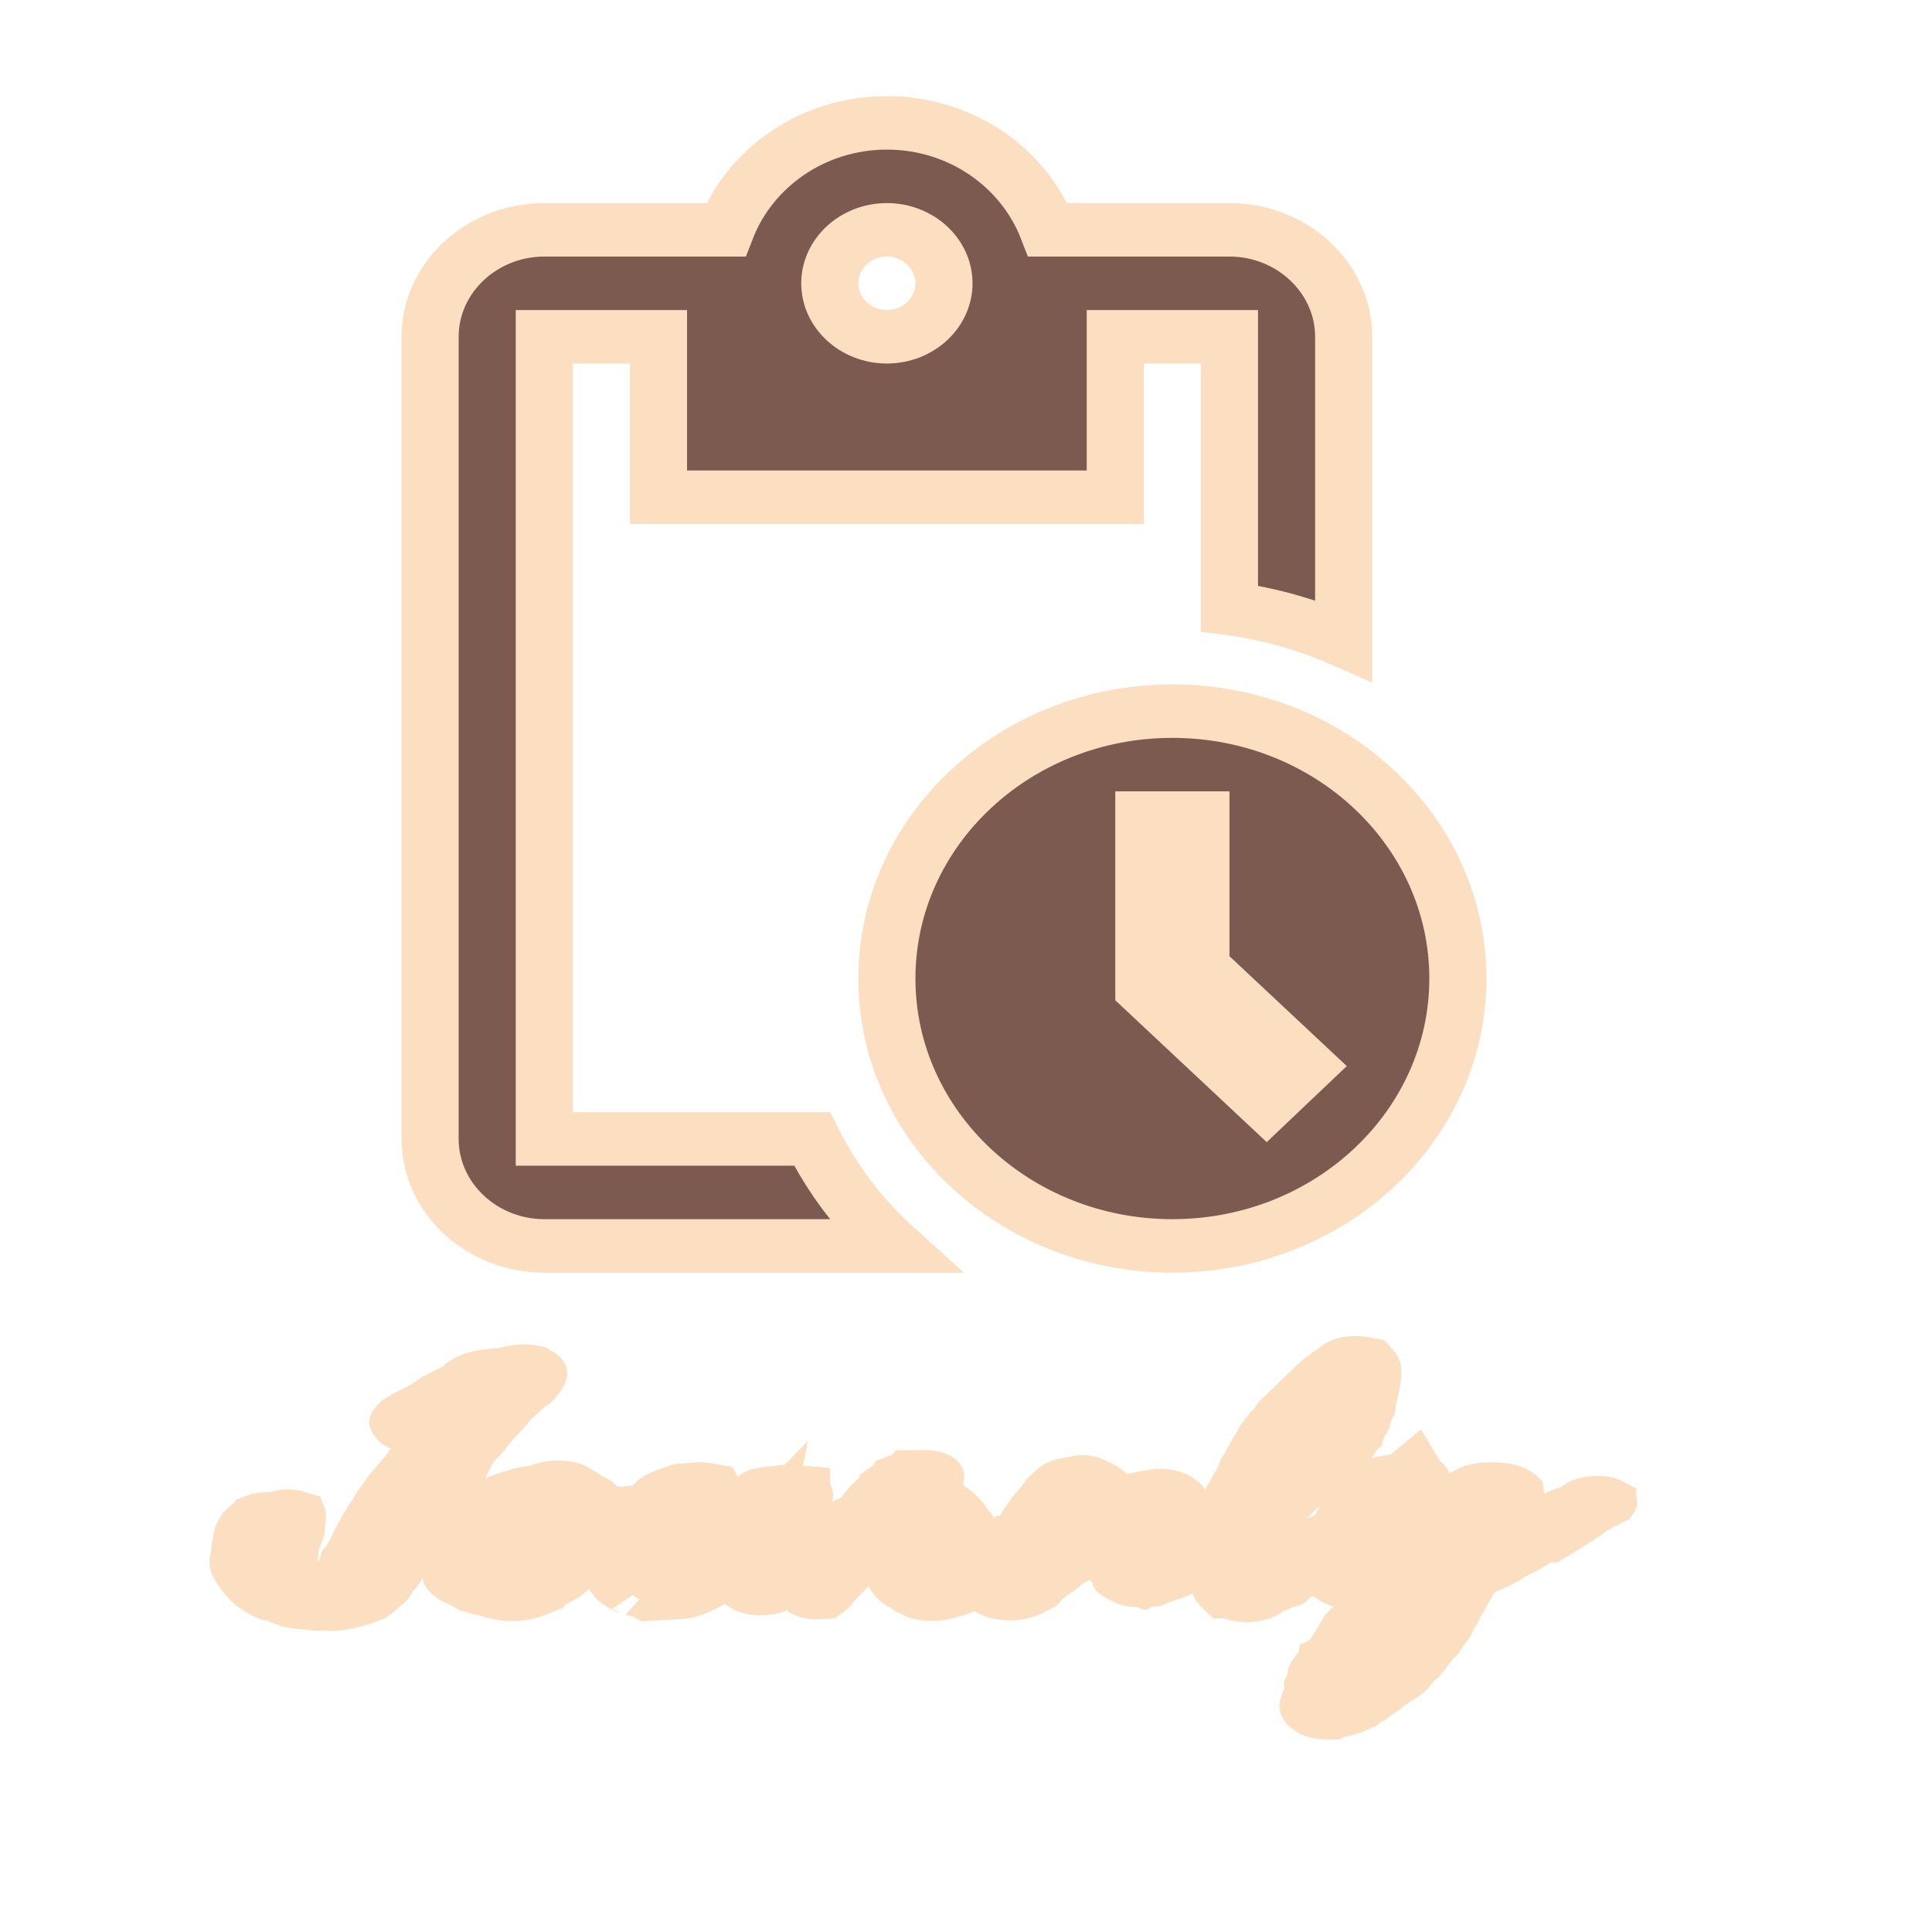 <?xml version="1.0" encoding="utf-8"?>
<svg viewBox="0 0 500 500" xmlns="http://www.w3.org/2000/svg">
  <defs>
    <linearGradient gradientUnits="userSpaceOnUse" id="color-0">
      <stop style="stop-color: #7d5a50;"/>
    </linearGradient>
    <linearGradient gradientUnits="userSpaceOnUse" id="color-3">
      <stop style="stop-color: #fcdec0;"/>
    </linearGradient>
  </defs>
  <g transform="matrix(14.777, 0, 0, 13.84, 52.201, 17.959)" style="">
    <g>
      <path d="M17,12c-2.76,0-5,2.24-5,5s2.24,5,5,5c2.76,0,5-2.24,5-5S19.76,12,17,12z M18.65,19.35l-2.15-2.15V14h1v2.79l1.85,1.85 L18.65,19.35z M18,3h-3.18C14.4,1.84,13.3,1,12,1S9.6,1.84,9.18,3H6C4.9,3,4,3.9,4,5v15c0,1.1,0.9,2,2,2h6.11 c-0.59-0.57-1.07-1.25-1.42-2H6V5h2v3h8V5h2v5.08c0.71,0.1,1.38,0.31,2,0.6V5C20,3.9,19.1,3,18,3z M12,5c-0.55,0-1-0.45-1-1 c0-0.55,0.45-1,1-1c0.55,0,1,0.45,1,1C13,4.55,12.55,5,12,5z" style="fill: url(#color-0); stroke: url(#color-3);"/>
    </g>
  </g>
  <path d="M 154.253 395.854 Q 154.357 396.27 154.305 396.92 Q 154.253 397.571 154.201 398.143 Q 154.201 398.82 154.149 399.106 Q 154.096 399.392 153.992 399.652 Q 153.94 399.912 153.875 400.199 Q 153.81 400.485 153.732 400.771 Q 153.654 401.057 153.589 401.37 Q 153.524 401.682 153.472 401.994 Q 153.472 402.176 153.472 402.345 Q 153.472 402.514 153.446 402.696 Q 153.42 402.879 153.42 403.048 Q 153.42 403.217 153.42 403.399 Q 153.42 403.607 153.407 403.841 Q 153.394 404.075 153.368 404.336 Q 153.342 404.83 153.524 405.272 Q 153.654 405.585 153.94 405.975 Q 154.201 406.339 154.357 406.781 Q 154.773 407.042 154.747 407.12 Q 154.721 407.172 154.773 407.302 Q 154.955 407.692 155.345 407.822 Q 155.84 408.134 156.62 408.082 Q 157.427 408.03 157.999 408.186 Q 158.962 408.03 159.664 407.614 Q 159.769 407.562 159.886 407.51 Q 160.003 407.458 160.107 407.406 Q 160.341 407.276 160.497 407.094 Q 160.679 406.755 160.783 406.469 Q 160.887 406.131 161.069 405.741 Q 161.226 405.376 161.382 404.752 Q 161.538 404.127 161.59 403.763 Q 161.876 403.269 162.097 402.749 Q 162.318 402.228 162.5 401.682 L 163.203 399.548 Q 163.411 398.924 163.619 398.377 Q 163.827 397.831 164.088 397.259 Q 164.296 396.686 164.504 396.14 Q 164.712 395.593 165.076 395.125 Q 165.232 394.292 165.545 393.668 L 166.169 392.419 Q 166.533 391.587 166.95 390.858 Q 167.184 390.468 167.405 390.09 Q 167.626 389.713 167.808 389.349 Q 168.016 388.985 168.225 388.62 Q 168.433 388.256 168.667 387.892 Q 168.979 387.059 169.525 386.201 Q 170.02 385.394 170.332 384.51 Q 170.618 383.755 170.8 383.105 Q 171.009 382.428 171.425 381.856 Q 171.633 381.439 171.802 381.049 Q 171.971 380.659 172.101 380.321 Q 172.231 379.956 172.401 379.618 Q 172.57 379.28 172.778 378.942 Q 172.83 378.681 172.908 378.473 Q 172.986 378.265 173.09 378.005 Q 172.648 378.135 172.309 378.421 Q 171.971 378.733 171.425 378.889 Q 171.009 379.15 170.54 379.488 Q 170.072 379.826 169.76 380.19 Q 169.604 380.815 169.447 380.971 Q 169.343 381.075 169.135 381.335 Q 168.927 381.361 168.563 381.465 Q 168.199 381.569 167.99 381.595 Q 167.678 381.465 167.6 381.283 Q 167.522 381.075 167.366 380.815 Q 167.106 380.373 167.236 380.086 Q 167.366 379.8 167.47 379.618 Q 167.548 379.514 167.704 379.358 Q 167.86 379.202 167.886 379.098 Q 168.589 378.421 169.291 377.953 Q 170.046 377.432 170.696 376.86 Q 170.852 376.704 171.009 376.548 Q 171.165 376.392 171.321 376.21 Q 171.477 376.027 171.633 375.884 Q 171.789 375.741 171.945 375.611 L 173.35 374.518 Q 174.313 373.842 174.742 373.282 Q 175.172 372.723 175.692 372.333 Q 176.212 371.943 177.409 371.812 Q 177.513 371.786 177.604 371.76 Q 177.695 371.734 177.773 371.708 Q 177.982 371.656 178.19 371.656 Q 178.502 371.604 178.502 371.656 Q 178.502 371.734 178.866 371.604 Q 179.048 371.578 179.308 371.474 L 179.751 371.292 Q 179.959 371.214 180.271 371.162 Q 180.609 371.11 180.739 371.032 Q 180.896 371.006 181.078 371.032 Q 181.182 371.058 181.273 371.084 Q 181.364 371.11 181.468 371.136 Q 182.092 371.63 181.845 372.476 Q 181.598 373.322 181.208 373.998 Q 181.052 374.31 180.818 374.622 Q 180.583 374.935 180.323 375.091 L 179.465 376.236 Q 179.256 376.522 179.035 376.821 Q 178.814 377.12 178.606 377.432 Q 178.398 377.719 178.216 378.031 Q 178.034 378.343 177.851 378.681 Q 177.669 379.02 177.487 379.332 Q 177.305 379.644 177.097 379.93 Q 176.681 380.555 176.316 381.179 Q 175.952 381.804 175.588 382.48 Q 175.172 383.365 174.625 384.171 Q 174.105 384.926 173.662 385.967 Q 173.532 386.279 173.428 386.591 Q 173.324 386.903 173.22 387.215 Q 173.116 387.528 173.012 387.853 Q 172.908 388.178 172.778 388.516 Q 172.674 388.646 172.596 388.855 Q 172.518 389.063 172.414 389.193 Q 172.335 389.297 172.283 389.557 Q 172.257 389.713 172.101 389.817 Q 171.919 390.312 171.711 390.767 Q 171.503 391.222 171.295 391.665 Q 170.852 392.549 170.592 393.564 Q 170.462 393.694 170.436 393.85 Q 170.41 394.006 170.28 394.136 Q 170.332 394.188 170.28 394.631 Q 170.228 395.073 170.124 395.281 Q 169.786 395.932 169.63 396.166 Q 169.525 396.322 169.447 396.491 Q 169.369 396.66 169.291 396.842 Q 168.745 397.883 168.251 399.132 Q 167.782 400.355 167.21 401.526 Q 166.898 402.046 166.663 402.592 Q 166.429 403.139 166.169 403.763 Q 166.169 404.101 166.013 404.388 Q 165.883 404.622 165.753 404.96 Q 165.519 405.506 165.467 405.845 Q 165.389 406.261 165.128 406.677 L 164.816 407.068 Q 164.712 407.198 164.556 407.458 Q 164.478 407.588 164.426 407.9 Q 164.374 408.212 164.296 408.342 Q 164.192 408.655 163.931 408.967 Q 163.671 409.279 163.411 409.539 Q 163.125 409.826 163.021 410.06 Q 162.917 410.294 162.631 410.58 Q 162.292 410.736 162.058 410.918 Q 161.85 411.074 161.486 411.205 Q 160.783 411.569 160.185 411.725 Q 159.664 411.855 159.534 411.907 Q 159.352 411.985 159.092 411.985 Q 158.78 411.985 158.52 411.933 Q 158.259 411.881 157.947 411.881 Q 157.505 412.037 157.115 411.933 L 156.282 411.725 L 155.84 411.725 Q 155.658 411.725 155.397 411.673 Q 154.591 411.517 153.94 410.97 Q 153.29 410.45 152.483 410.32 Q 151.286 409.539 150.48 408.238 Q 149.673 406.937 149.101 405.324 Q 148.841 404.414 148.997 403.373 Q 149.075 402.853 149.127 402.345 Q 149.179 401.838 149.205 401.317 Q 149.335 400.641 149.361 400.069 Q 149.387 399.574 149.569 398.924 Q 149.673 398.56 149.803 398.221 Q 149.934 397.883 150.038 397.623 Q 150.22 397.337 150.506 397.05 Q 150.792 396.764 150.974 396.426 Q 151.312 396.218 151.807 396.244 Q 152.327 396.296 152.848 396.166 Q 153.03 396.114 153.212 396.049 Q 153.394 395.984 153.576 395.88 Q 153.914 395.697 154.253 395.854 Z" transform="matrix(2.263, 0, 0, 1.517, -273.849, -208.922)" style="fill: rgb(125, 90, 80); line-height: 85.257px; paint-order: stroke; stroke: url(#color-3); stroke-width: 7.936px; white-space: pre;"/>
  <path d="M 199.778 393.98 Q 200.038 394.006 200.116 394.188 Q 200.194 394.345 200.402 394.345 Q 200.506 394.839 200.194 395.034 Q 199.882 395.229 199.986 395.645 Q 199.518 395.958 198.841 396.036 Q 198.139 396.114 197.8 396.582 Q 196.89 397.024 195.901 397.129 Q 195.407 397.181 194.873 397.272 Q 194.34 397.363 193.794 397.467 Q 193.221 397.857 193.091 397.883 Q 192.909 397.909 192.701 398.039 Q 192.154 397.831 191.608 397.831 Q 191.062 397.831 190.463 397.675 Q 190.177 397.779 189.865 397.779 Q 189.552 397.779 189.266 397.883 Q 189.058 398.351 189.058 398.82 Q 189.058 399.314 188.902 399.756 L 188.59 400.381 L 188.512 400.875 Q 188.46 401.187 188.382 401.37 Q 188.278 401.526 188.147 401.734 Q 188.017 401.942 188.017 402.202 Q 187.653 402.67 187.497 403.165 Q 187.341 403.737 186.925 404.075 Q 186.769 404.622 186.43 404.908 Q 186.092 405.22 185.78 405.637 Q 185.207 406.417 184.765 406.99 Q 184.323 407.562 183.594 407.978 Q 183.334 408.395 182.97 408.551 Q 182.71 408.811 182.554 409.071 L 181.513 409.695 Q 180.888 410.086 180.316 410.216 Q 179.431 410.424 178.599 410.164 Q 177.766 409.904 177.038 409.435 Q 176.543 409.487 176.283 409.253 Q 176.023 409.045 175.581 408.915 Q 175.008 408.395 174.332 407.978 Q 173.629 407.536 173.343 406.833 L 173.109 405.689 Q 173.005 405.168 172.875 404.648 Q 172.771 404.206 172.849 403.659 Q 172.927 403.191 172.875 402.618 Q 172.875 402.332 172.875 402.085 Q 172.875 401.838 172.849 401.656 Q 172.823 401.265 173.083 400.693 Q 173.239 400.355 173.343 400.069 Q 173.447 399.782 173.499 399.574 Q 173.551 399.366 173.603 399.171 Q 173.655 398.976 173.707 398.82 Q 173.785 398.69 173.863 398.547 Q 173.941 398.403 174.019 398.247 Q 174.097 398.091 174.189 397.948 Q 174.28 397.805 174.384 397.675 Q 174.696 397.207 175.112 396.738 Q 175.528 396.27 175.945 395.854 Q 176.231 395.463 176.517 395.177 Q 176.986 394.709 177.402 394.397 Q 177.818 394.084 178.338 393.564 Q 178.443 393.408 178.599 393.304 L 178.911 393.096 Q 179.431 392.783 179.874 392.575 Q 180.316 392.367 180.888 392.107 Q 181.383 391.873 181.695 391.821 Q 181.903 391.769 182.124 391.73 Q 182.345 391.691 182.606 391.639 L 183.23 391.639 Q 183.516 391.639 183.75 391.535 Q 183.594 391.118 184.115 390.962 Q 184.635 390.806 184.895 390.858 Q 185.416 390.858 185.728 391.092 Q 186.04 391.326 186.3 391.639 Q 186.821 392.003 187.445 392.731 Q 187.575 392.861 187.705 392.887 Q 187.835 392.913 187.965 393.044 Q 188.174 393.356 188.252 393.616 Q 188.33 393.928 188.59 394.188 Q 188.746 394.292 188.902 394.449 Q 189.058 394.605 189.11 394.865 Q 189.657 395.073 190.099 395.177 Q 190.333 395.281 190.645 395.229 Q 190.931 395.177 191.296 395.229 Q 191.53 395.255 191.764 395.359 Q 191.972 395.437 192.232 395.437 Q 192.623 395.411 193.091 395.229 Q 193.533 395.073 194.106 395.177 Q 194.886 395.359 195.745 395.021 Q 196.604 394.657 197.488 394.553 Q 197.748 394.553 197.852 394.527 Q 197.956 394.501 198.217 394.501 Q 198.477 394.292 198.893 394.188 Q 199.309 394.084 199.778 393.98 Z M 184.895 395.541 Q 184.375 395.073 184.297 394.943 Q 184.193 394.787 184.115 394.761 Q 183.88 394.527 183.594 394.501 Q 183.438 394.475 183.295 394.449 Q 183.152 394.423 183.022 394.397 Q 182.189 394.24 181.643 394.579 Q 181.383 394.761 181.109 394.917 Q 180.836 395.073 180.576 395.229 Q 179.744 395.75 179.119 396.53 Q 178.963 396.79 178.781 397.102 Q 178.599 397.415 178.495 397.779 Q 178.286 398.195 178.13 398.534 Q 177.974 398.872 177.87 399.34 Q 177.61 399.834 177.558 400.199 Q 177.532 400.381 177.506 400.524 Q 177.48 400.667 177.454 400.797 Q 177.428 401.057 177.376 401.33 Q 177.324 401.604 177.272 401.89 Q 177.142 402.54 177.142 402.879 Q 177.194 403.035 177.298 403.295 Q 177.402 403.555 177.506 403.659 Q 177.61 403.919 177.74 404.232 Q 177.87 404.544 177.974 404.7 Q 178.26 405.064 178.651 405.168 Q 178.859 405.22 179.093 405.285 Q 179.327 405.35 179.587 405.428 Q 180.16 405.741 180.368 405.689 Q 180.628 405.637 180.68 405.637 Q 181.383 405.506 181.877 405.064 Q 182.319 404.648 182.918 404.336 Q 183.126 404.023 183.347 403.685 Q 183.568 403.347 183.828 403.009 Q 184.089 402.644 184.31 402.293 Q 184.531 401.942 184.739 401.578 Q 184.869 401.422 184.999 401.109 Q 185.051 400.979 185.103 400.862 Q 185.155 400.745 185.207 400.641 Q 185.572 400.199 185.546 400.173 Q 185.52 400.147 185.572 400.017 Q 185.91 399.236 185.884 398.82 Q 185.858 398.403 185.884 397.987 Q 185.754 397.701 185.65 397.389 Q 185.546 397.076 185.442 396.738 Q 185.233 396.036 184.895 395.541 Z" transform="matrix(2.263, 0, 0, 1.517, -273.849, -208.922)" style="fill: rgb(125, 90, 80); line-height: 85.257px; paint-order: stroke; stroke: url(#color-3); stroke-width: 7.936px; white-space: pre;"/>
  <path d="M 206.805 408.655 L 206.493 407.51 Q 206.181 406.859 206.389 405.48 L 206.571 404.57 Q 206.623 404.388 206.662 404.101 Q 206.701 403.815 206.753 403.399 Q 206.805 403.009 206.87 402.605 Q 206.935 402.202 207.039 401.786 Q 207.143 401.37 207.208 400.953 Q 207.273 400.537 207.325 400.121 Q 206.935 400.719 206.571 401.344 Q 206.207 401.968 205.868 402.644 Q 205.218 403.919 204.255 404.856 Q 204.047 405.48 203.735 405.65 Q 203.423 405.819 203.11 405.975 Q 202.798 406.131 202.59 406.729 Q 202.33 406.99 202.096 407.276 Q 201.861 407.562 201.757 407.978 Q 201.497 408.082 201.237 408.395 Q 200.743 408.889 200.613 408.915 Q 200.482 408.941 200.352 409.071 Q 199.832 409.487 199.442 409.695 Q 199.051 409.904 198.531 409.956 Q 197.959 410.06 197.048 410.112 Q 196.606 410.138 196.241 410.164 Q 195.877 410.19 195.617 410.216 Q 195.279 409.956 195.097 409.904 Q 195.019 409.878 194.875 409.826 Q 194.732 409.774 194.524 409.695 Q 193.77 409.383 193.796 409.409 Q 193.77 409.383 193.705 409.357 Q 193.64 409.331 193.536 409.279 Q 193.119 408.967 192.963 408.785 Q 192.859 408.655 192.599 408.395 Q 191.74 407.068 191.61 404.96 Q 191.558 404.232 191.87 403.503 Q 192.183 402.775 192.443 402.202 Q 192.755 401.552 193.119 401.005 Q 193.327 400.693 193.496 400.407 Q 193.666 400.121 193.796 399.86 Q 194.108 399.236 193.913 399.041 Q 193.718 398.846 194.004 398.247 Q 194.134 397.831 194.316 397.519 L 194.784 396.686 Q 195.253 395.854 195.773 395.203 Q 196.241 394.631 196.554 393.668 Q 196.814 392.94 197.256 392.549 Q 197.698 392.159 198.323 391.847 Q 198.583 391.951 199.077 391.769 Q 199.572 391.587 199.832 391.378 Q 200.196 391.378 200.404 391.17 Q 200.977 391.066 201.003 391.17 Q 201.029 391.274 201.133 391.274 Q 201.237 391.3 201.419 391.274 Q 201.601 391.248 201.705 391.274 Q 201.887 391.821 201.966 391.951 Q 202.07 392.081 202.07 392.211 Q 202.07 392.367 202.044 392.627 Q 202.018 392.887 201.966 392.992 Q 201.679 393.382 201.627 393.486 L 201.549 393.668 Q 201.393 393.876 201.198 394.149 Q 201.003 394.423 200.769 394.787 L 199.936 396.01 Q 199.65 396.452 199.416 396.582 Q 199.13 396.738 198.947 397.155 Q 198.843 397.337 198.791 397.545 Q 198.765 397.727 198.635 397.935 Q 198.037 399.184 197.282 400.459 Q 196.892 401.109 196.541 401.747 Q 196.189 402.384 195.877 402.983 Q 195.851 403.191 195.799 403.386 Q 195.747 403.581 195.695 403.789 Q 195.565 404.232 195.565 404.544 Q 195.565 404.622 195.513 405.35 Q 195.461 406.079 195.565 406.209 Q 195.877 406.651 195.929 406.599 Q 195.981 406.547 196.033 406.625 Q 196.241 407.146 196.32 407.224 Q 196.398 407.302 196.658 407.406 Q 196.866 407.458 197.256 407.328 Q 197.646 407.198 197.855 407.094 Q 198.479 406.781 198.791 406.443 Q 199.103 406.105 199.416 405.741 Q 200.196 404.804 201.081 403.555 Q 201.966 402.306 202.746 401.37 Q 203.032 400.745 203.501 400.121 Q 203.995 399.444 204.255 398.924 L 204.984 397.519 Q 205.14 397.233 205.322 396.894 Q 205.504 396.556 205.712 396.166 Q 206.024 395.724 206.363 395.359 Q 206.701 394.995 206.857 394.292 Q 206.987 393.928 207.247 393.59 Q 207.377 393.408 207.494 393.265 Q 207.612 393.122 207.69 392.992 Q 208.08 392.627 208.184 392.419 Q 208.288 392.211 208.522 392.055 Q 209.095 391.899 209.407 391.821 Q 209.719 391.743 210.187 391.847 Q 210.604 391.587 211.072 391.587 Q 211.306 391.587 211.527 391.6 Q 211.749 391.613 211.957 391.639 Q 211.957 391.899 212.087 391.977 Q 212.217 392.055 212.217 392.263 Q 212.425 392.731 212.217 393.408 Q 211.983 394.162 211.957 394.761 Q 211.827 395.307 211.566 395.724 Q 211.28 396.192 211.124 396.738 Q 211.02 397.129 210.955 397.363 Q 210.89 397.597 210.864 397.675 L 210.708 398.247 Q 210.604 398.716 210.5 399.145 Q 210.396 399.574 210.291 399.991 Q 210.083 400.823 209.979 401.838 Q 209.979 402.098 209.901 402.384 Q 209.823 402.644 209.823 402.879 Q 209.823 403.139 209.849 403.503 Q 209.875 403.867 210.135 403.971 Q 210.422 404.075 210.63 403.919 Q 210.89 403.711 211.176 403.555 Q 211.358 403.425 211.696 403.087 Q 212.035 402.749 212.217 402.618 Q 212.477 402.358 212.789 402.202 Q 213.101 402.046 213.362 401.786 Q 213.778 401.422 214.181 401.044 Q 214.585 400.667 214.949 400.277 Q 215.729 399.47 216.588 398.976 Q 217.421 398.091 218.279 397.337 Q 219.138 396.582 220.231 396.062 Q 220.647 396.738 220.439 397.181 Q 220.231 397.623 219.918 398.039 Q 219.788 398.169 219.554 398.299 Q 219.268 398.455 219.138 398.56 L 218.878 398.82 Q 218.721 398.976 218.617 398.976 Q 218.617 399.184 218.487 399.314 L 218.253 399.548 Q 217.915 400.069 217.538 400.524 Q 217.16 400.979 216.744 401.396 Q 216.328 401.812 215.924 402.215 Q 215.521 402.618 215.131 403.035 Q 214.767 403.165 214.689 403.373 Q 214.611 403.633 214.35 403.815 Q 214.246 403.945 214.142 404.049 Q 214.038 404.154 213.934 404.258 Q 213.83 404.362 213.726 404.466 Q 213.622 404.57 213.518 404.7 Q 213.206 405.038 212.971 405.402 Q 212.737 405.741 212.321 406.053 Q 212.061 406.313 211.931 406.599 Q 211.827 406.859 211.54 407.146 Q 211.124 407.562 210.942 407.536 Q 210.786 407.51 210.656 408.03 Q 210.239 408.342 210.187 408.473 Q 210.161 408.577 210.031 408.551 Q 209.901 408.603 209.667 408.629 Q 209.407 408.655 209.407 408.759 Q 209.069 408.915 208.86 409.071 Q 208.652 409.253 208.366 409.279 Q 207.69 409.383 207.403 409.201 Q 207.117 409.019 206.805 408.655 Z" transform="matrix(2.263, 0, 0, 1.517, -273.849, -208.922)" style="fill: rgb(125, 90, 80); line-height: 85.257px; paint-order: stroke; stroke: url(#color-3); stroke-width: 7.936px; white-space: pre;"/>
  <path d="M 231.934 404.908 Q 232.143 404.622 232.247 404.518 Q 232.377 404.388 232.559 404.284 Q 233.209 402.905 234.263 402.098 Q 235.317 401.291 236.514 400.277 Q 236.774 400.277 236.956 400.095 Q 237.138 399.912 237.398 399.808 Q 237.71 399.522 237.997 399.34 Q 238.231 399.184 238.387 398.924 Q 238.985 398.638 239.506 398.143 Q 240.052 397.649 240.573 397.259 Q 240.989 397.155 241.457 397.363 Q 241.665 397.779 241.613 398.247 Q 241.561 398.716 241.093 398.768 Q 240.937 398.924 240.755 399.08 Q 240.573 399.236 240.312 399.288 Q 239.792 399.392 239.636 399.704 Q 239.61 400.199 239.506 400.303 Q 239.402 400.407 239.376 400.485 Q 238.803 401.448 238.101 402.137 Q 237.398 402.827 236.774 403.815 Q 236.488 403.997 236.305 404.388 Q 235.369 404.908 234.927 405.194 Q 234.484 405.48 234.12 405.897 Q 233.808 406.079 233.808 406.209 Q 233.808 406.313 233.704 406.417 Q 233.183 406.859 233.105 407.068 Q 233.027 407.276 232.871 407.406 Q 232.611 407.588 232.416 407.757 Q 232.221 407.926 232.09 408.056 Q 231.778 408.369 231.414 408.499 Q 230.972 408.863 230.113 409.37 Q 229.254 409.878 228.344 410.151 Q 227.433 410.424 226.835 410.164 L 226.47 409.878 Q 226.366 409.8 226.106 409.643 Q 225.768 409.227 225.352 408.941 Q 224.987 408.681 224.649 408.186 Q 224.259 407.64 224.155 407.068 Q 224.051 406.469 223.765 405.897 Q 223.634 404.544 223.973 403.659 Q 224.259 402.775 224.597 402.007 Q 224.935 401.239 225.352 400.589 Q 226.158 399.34 226.47 397.623 Q 225.898 397.05 225.82 396.556 Q 225.794 396.296 225.716 395.958 Q 225.638 395.619 225.534 395.177 Q 224.181 396.062 223.036 397.415 Q 221.891 398.768 221.007 400.173 L 220.382 401.317 Q 220.122 401.812 219.758 402.254 Q 219.498 402.514 219.498 402.592 Q 219.498 402.67 219.393 402.775 Q 219.185 403.035 219.055 403.217 Q 218.925 403.399 218.873 403.503 Q 218.821 403.607 218.769 403.698 Q 218.717 403.789 218.665 403.867 Q 218.509 404.075 218.405 404.18 Q 218.301 404.284 218.145 404.492 Q 217.416 405.532 216.818 406.443 L 215.595 408.29 Q 215.309 408.733 215.126 409.175 Q 214.944 409.643 214.606 410.008 Q 214.086 410.06 214.008 409.852 Q 213.93 409.643 214.034 409.487 Q 213.409 409.071 213.331 407.874 Q 213.253 406.677 213.565 405.949 Q 213.409 405.48 213.461 405.428 Q 213.513 405.376 213.513 405.272 Q 214.19 404.336 214.892 403.399 Q 215.595 402.462 216.375 401.63 Q 216.505 401.448 216.635 401.265 Q 216.766 401.083 216.87 400.901 Q 217.13 400.511 217.416 400.225 Q 217.858 399.47 218.483 398.664 Q 219.107 397.883 219.498 397.05 Q 219.784 396.764 219.888 396.478 Q 220.018 396.166 220.33 395.958 Q 220.512 395.645 220.655 395.346 Q 220.798 395.047 220.903 394.761 Q 221.059 394.266 221.475 393.772 Q 221.579 393.408 221.735 393.2 Q 221.891 392.992 222.151 392.731 Q 222.177 392.497 222.438 392.289 Q 222.698 392.081 222.828 391.847 Q 222.958 391.482 223.088 391.378 Q 223.244 391.248 223.244 391.014 Q 223.504 390.754 223.765 390.468 Q 224.025 390.182 224.233 389.765 Q 224.961 389.349 225.248 389.349 Q 225.534 389.349 225.69 389.089 Q 225.898 389.089 226.145 389.089 Q 226.392 389.089 226.679 389.063 Q 227.277 389.011 227.303 389.453 Q 227.329 389.557 227.303 389.713 Q 227.277 389.791 227.251 389.869 Q 227.225 389.947 227.199 390.025 Q 227.225 390.494 227.199 390.52 Q 227.147 390.572 227.147 390.598 Q 227.095 390.806 227.121 390.962 Q 227.147 391.092 227.147 391.43 Q 227.121 391.639 227.095 391.795 Q 227.069 391.951 227.043 392.081 Q 226.991 392.341 227.251 392.679 Q 227.381 392.861 227.563 392.966 Q 227.745 393.07 227.928 393.304 Q 228.058 393.434 228.11 393.616 Q 228.162 393.798 228.292 393.928 Q 228.396 394.058 228.604 394.188 Q 228.812 394.318 228.916 394.553 Q 229.202 394.761 229.098 394.813 Q 229.02 394.865 229.333 395.021 Q 229.931 395.776 230.217 396.634 Q 230.555 397.285 230.79 397.675 Q 231.05 398.091 230.79 398.507 Q 230.633 398.664 230.425 399.132 Q 230.191 399.366 230.009 399.652 Q 229.905 399.834 229.853 400.043 Q 229.827 400.225 229.697 400.381 Q 229.228 401.135 228.734 401.734 Q 228.24 402.332 227.875 403.035 Q 227.902 404.518 228.448 405.22 Q 229.072 405.949 229.228 405.949 Q 229.567 406.001 229.957 405.741 L 230.633 405.324 Q 230.738 405.272 230.829 405.22 Q 230.92 405.168 230.998 405.116 Q 231.154 405.012 231.362 404.96 Q 231.908 404.778 231.882 404.83 Q 231.856 404.908 231.934 404.908 Z" transform="matrix(2.263, 0, 0, 1.517, -273.849, -208.922)" style="fill: rgb(125, 90, 80); line-height: 85.257px; paint-order: stroke; stroke: url(#color-3); stroke-width: 7.936px; white-space: pre;"/>
  <path d="M 241.245 402.618 Q 241.661 402.358 241.922 401.942 Q 242.052 401.734 242.208 401.526 Q 242.364 401.317 242.546 401.109 Q 243.223 400.329 244.003 399.808 Q 244.367 399.262 244.914 399.002 Q 245.46 398.716 245.772 398.143 Q 245.85 398.039 245.954 397.831 Q 246.059 397.623 246.137 397.519 Q 247.125 396.14 248.27 395.229 Q 248.426 395.099 248.582 394.969 Q 248.738 394.839 248.869 394.709 Q 249.077 394.501 249.571 394.188 Q 249.805 394.058 250.039 393.889 Q 250.274 393.72 250.482 393.512 Q 250.898 393.096 251.444 392.887 Q 251.783 392.731 252.121 392.653 Q 252.277 392.601 252.446 392.562 Q 252.615 392.523 252.797 392.471 Q 253.162 392.367 253.448 392.289 Q 253.734 392.211 254.098 392.315 Q 254.931 392.653 255.347 393.72 Q 255.503 394.11 255.178 395.359 Q 254.853 396.608 254.411 397.948 Q 253.968 399.288 253.786 400.017 Q 253.682 400.407 253.734 400.459 Q 253.786 400.511 253.786 400.589 Q 253.682 400.849 253.63 401.057 Q 253.578 401.265 253.526 401.526 Q 253.422 401.942 253.37 402.644 Q 253.318 403.347 253.422 403.763 Q 253.942 403.737 254.02 403.659 Q 254.072 403.607 254.15 403.607 Q 254.358 403.555 254.489 403.581 Q 254.619 403.607 254.827 403.555 Q 255.894 403.269 256.752 402.41 Q 257.221 402.202 257.65 401.994 Q 258.079 401.786 258.469 401.578 Q 259.198 401.057 259.64 400.823 Q 260.083 400.589 260.967 400.173 Q 261.305 399.782 261.878 399.522 Q 262.398 399.288 262.893 398.872 Q 263.049 398.716 263.153 398.586 Q 263.309 398.377 263.465 398.507 Q 263.725 398.768 263.803 399.054 Q 263.881 399.34 263.829 399.444 Q 263.439 399.834 263.387 400.069 Q 263.335 400.303 263.257 400.381 Q 262.997 400.641 262.476 400.849 Q 262.034 401.031 261.93 401.187 Q 261.826 401.344 261.748 401.422 Q 261.592 401.578 261.462 401.656 Q 261.331 401.734 261.175 401.89 Q 261.071 402.046 260.889 402.072 L 260.551 402.15 Q 260.239 402.41 260.031 402.618 Q 259.822 402.827 259.562 403.087 Q 259.172 403.477 259.042 403.685 Q 258.938 403.867 258.469 404.18 L 257.429 404.804 Q 256.7 405.168 255.972 405.689 Q 255.243 406.209 254.515 406.729 Q 254.046 407.016 253.448 407.276 Q 252.901 407.51 252.433 407.822 Q 252.199 407.822 252.147 407.796 Q 252.069 407.744 251.861 407.874 Q 251.601 407.744 251.34 407.848 Q 251.054 407.978 250.82 407.874 Q 250.56 407.666 250.391 407.536 Q 250.222 407.406 250.117 407.354 Q 249.961 407.25 249.831 407.094 Q 249.727 406.833 249.753 406.521 Q 249.779 406.209 249.623 406.001 Q 249.623 404.856 249.701 403.815 Q 249.779 402.775 250.039 401.63 Q 250.091 401.265 250.3 400.368 Q 250.508 399.47 250.638 398.638 Q 250.768 397.805 250.56 397.675 Q 249.987 397.987 249.389 398.612 Q 249.103 398.924 248.817 399.184 Q 248.53 399.444 248.27 399.652 L 247.464 400.225 Q 247.281 400.355 247.073 400.498 Q 246.865 400.641 246.657 400.797 Q 246.293 401.057 246.033 401.317 Q 245.772 401.578 245.46 401.942 Q 245.278 402.124 245.109 402.293 Q 244.94 402.462 244.784 402.644 Q 244.471 402.983 244.055 403.295 Q 243.795 403.555 243.665 403.633 Q 243.535 403.711 243.327 403.919 L 242.832 404.414 Q 242.598 404.648 242.234 404.804 Q 241.401 405.923 240.374 406.964 Q 239.346 408.004 238.747 409.071 Q 238.123 409.591 237.42 409.982 Q 236.718 410.372 235.729 410.06 Q 235.209 409.748 235.053 409.539 Q 234.897 409.357 234.688 409.227 Q 234.74 408.655 234.793 408.134 Q 234.845 407.614 235.105 407.042 L 235.417 406.521 Q 235.677 406.079 235.755 405.48 Q 235.833 404.856 236.093 404.388 Q 236.406 403.867 236.484 403.529 Q 236.562 403.217 236.718 402.931 Q 236.848 402.618 237.004 402.436 Q 237.16 402.254 237.29 401.942 Q 237.42 401.656 237.655 401.344 Q 237.889 401.031 238.019 400.745 Q 238.331 399.626 238.851 398.455 Q 238.956 398.091 239.06 397.753 Q 239.164 397.415 239.32 397.102 Q 239.45 396.816 239.58 396.53 Q 239.71 396.244 239.84 395.984 Q 239.97 395.697 240.1 395.424 Q 240.23 395.151 240.361 394.865 Q 240.517 394.553 240.647 394.318 Q 240.777 394.084 240.985 393.824 Q 241.063 393.694 241.141 393.564 Q 241.219 393.434 241.271 393.304 Q 241.323 393.174 241.401 393.044 Q 241.479 392.913 241.557 392.783 Q 241.635 392.653 241.713 392.51 Q 241.792 392.367 241.844 392.185 Q 241.948 391.847 242.234 391.535 Q 242.416 391.326 242.559 391.131 Q 242.702 390.936 242.806 390.754 Q 242.988 390.416 243.483 390.286 Q 243.925 390.494 244.406 390.117 Q 244.888 389.739 245.2 390.182 Q 245.928 390.65 246.189 390.91 Q 246.501 391.196 246.605 391.482 Q 246.865 391.951 246.657 392.445 Q 246.449 392.94 245.928 393.304 Q 245.746 394.11 245.2 394.969 Q 244.94 395.359 244.706 395.737 Q 244.471 396.114 244.263 396.478 L 243.847 397.519 Q 243.535 398.247 243.197 398.976 Q 242.858 399.704 242.442 400.381 Q 242.104 401.083 241.935 401.291 Q 241.766 401.5 241.648 401.695 Q 241.531 401.89 241.245 402.618 Z" transform="matrix(2.263, 0, 0, 1.517, -273.849, -208.922)" style="fill: rgb(125, 90, 80); line-height: 85.257px; paint-order: stroke; stroke: url(#color-3); stroke-width: 7.936px; white-space: pre;"/>
  <path d="M 276.578 396.738 Q 277.098 396.868 277.332 397.102 Q 277.515 397.285 277.515 397.519 Q 277.098 398.091 277.02 398.273 Q 276.942 398.455 276.682 398.56 Q 276.344 399.08 275.966 399.535 Q 275.589 399.991 275.147 400.407 Q 274.34 401.187 273.56 402.202 Q 273.221 402.54 273.091 402.722 Q 272.961 402.905 272.623 403.243 Q 271.999 403.685 271.582 404.154 Q 271.348 404.414 271.101 404.635 Q 270.854 404.856 270.594 405.064 Q 270.463 405.168 270.346 405.259 Q 270.229 405.35 270.099 405.454 Q 269.995 405.559 269.865 405.663 Q 269.735 405.767 269.605 405.897 Q 269.397 406.105 269.137 406.313 Q 269.032 406.391 268.915 406.482 Q 268.798 406.573 268.668 406.677 Q 268.356 407.042 268.044 407.406 Q 267.732 407.77 267.419 408.186 Q 266.873 408.447 266.379 408.811 Q 265.91 409.149 265.286 409.435 Q 265.026 409.591 264.791 409.93 Q 264.583 410.242 264.193 410.372 Q 263.777 410.528 263.308 410.45 Q 262.84 410.372 262.528 410.216 Q 262.19 409.982 262.112 409.956 Q 261.903 409.904 261.851 409.904 Q 261.357 409.201 261.175 408.421 Q 261.071 408.004 260.954 407.588 Q 260.837 407.172 260.707 406.729 Q 260.602 406.469 260.55 406.183 Q 260.498 405.897 260.446 405.532 L 260.368 405.116 Q 260.342 405.012 260.316 404.895 Q 260.29 404.778 260.238 404.648 Q 260.134 404.388 260.03 404.101 Q 259.926 403.815 259.874 403.503 Q 259.77 402.879 259.796 402.28 Q 259.822 401.682 259.926 401.109 Q 260.238 399.392 260.837 397.831 Q 261.435 396.27 262.059 394.865 Q 262.19 394.214 262.346 393.876 Q 262.502 393.538 262.684 392.94 Q 262.918 392.653 263.048 392.107 Q 263.1 391.873 263.165 391.639 Q 263.23 391.404 263.308 391.17 Q 263.386 390.962 263.491 390.741 Q 263.595 390.52 263.699 390.26 Q 263.907 389.791 264.037 389.297 Q 264.219 388.698 264.323 388.256 Q 264.375 387.996 264.466 387.762 Q 264.557 387.528 264.661 387.32 Q 264.869 386.773 265.065 386.253 Q 265.26 385.732 265.442 385.238 Q 265.624 384.744 265.819 384.249 Q 266.014 383.755 266.222 383.261 Q 266.275 383.105 266.327 382.948 Q 266.379 382.792 266.431 382.636 Q 266.535 382.35 266.743 382.064 Q 266.873 381.699 267.003 381.517 Q 267.211 381.205 267.315 381.023 Q 267.315 380.737 267.497 380.633 Q 267.627 380.555 267.784 380.294 Q 268.07 379.852 268.174 379.462 Q 268.278 379.072 268.564 378.629 L 269.189 377.849 Q 269.241 377.745 269.293 377.641 Q 269.345 377.537 269.397 377.432 Q 269.527 377.224 269.709 377.068 Q 270.307 376.132 270.958 375.195 L 272.363 373.217 Q 272.831 372.489 273.404 371.838 Q 273.976 371.188 274.6 370.564 Q 274.809 370.303 275.095 369.991 Q 275.381 369.679 275.693 369.627 Q 276.188 369.575 276.734 369.731 Q 276.89 369.991 277.02 370.277 Q 277.15 370.564 277.254 370.928 Q 277.358 372.541 277.15 374.05 Q 276.942 375.559 276.682 377.016 Q 276.63 377.354 276.656 377.511 Q 276.682 377.667 276.63 378.005 Q 276.526 378.317 276.37 378.811 Q 276.214 379.306 276.11 379.722 Q 276.11 380.425 275.797 381.023 Q 275.485 381.595 275.381 382.168 Q 275.225 382.272 275.199 382.506 Q 275.173 382.74 275.017 382.844 Q 274.887 383.443 274.678 383.885 Q 274.444 384.353 274.288 384.822 Q 273.898 385.368 273.508 385.888 Q 273.117 386.409 272.701 386.929 Q 272.285 387.424 271.908 387.957 Q 271.53 388.49 271.166 389.037 Q 270.255 390.416 269.267 391.639 Q 268.278 392.861 267.367 394.24 Q 266.639 394.891 266.222 395.541 Q 265.78 396.244 265.026 396.842 Q 264.896 397.363 264.778 397.935 Q 264.661 398.507 264.531 399.106 Q 264.427 399.704 264.297 400.329 Q 264.167 400.953 264.037 401.578 Q 264.011 401.916 263.881 402.28 Q 263.829 402.462 263.777 402.631 Q 263.725 402.801 263.673 402.983 Q 263.569 403.347 263.621 403.867 Q 263.647 404.336 263.464 404.752 Q 263.543 404.96 263.595 405.35 Q 263.621 405.689 263.777 405.949 Q 264.063 406.417 264.401 406.417 Q 264.791 406.209 264.817 406.235 Q 264.843 406.261 264.974 406.209 Q 265.234 406.053 265.494 405.793 Q 265.754 405.532 265.962 405.324 Q 266.248 405.194 266.353 405.09 Q 266.431 405.012 266.639 404.856 Q 266.795 404.752 266.925 404.7 Q 267.055 404.648 267.159 404.544 Q 267.914 403.763 268.564 403.373 Q 269.241 402.983 269.657 402.41 L 270.594 401.838 Q 270.88 401.682 271.14 401.396 Q 271.374 401.109 271.738 400.953 Q 271.895 400.745 271.947 400.693 Q 271.999 400.641 272.155 400.433 Q 272.467 400.225 272.779 400.017 Q 273.091 399.808 273.378 399.6 Q 273.664 399.392 273.989 399.184 Q 274.314 398.976 274.652 398.768 Q 274.757 398.507 274.991 398.351 Q 275.225 398.195 275.381 398.039 Q 275.537 397.883 275.641 397.701 Q 275.771 397.493 276.005 397.467 Q 276.031 397.233 276.24 397.102 Q 276.448 396.972 276.578 396.738 Z M 273.768 377.328 L 273.716 377.328 Q 273.247 377.432 273.065 377.797 Q 272.883 378.161 272.727 378.629 Q 272.623 378.837 272.532 378.994 Q 272.441 379.15 272.389 379.254 Q 272.285 379.436 272.311 379.878 Q 271.504 381.205 270.776 382.597 Q 270.047 383.989 269.371 385.446 Q 268.72 386.903 268.044 388.373 Q 267.367 389.843 266.691 391.326 Q 267.758 390.26 268.642 388.829 Q 269.085 388.1 269.566 387.476 Q 270.047 386.851 270.542 386.331 Q 270.906 385.446 271.309 384.614 Q 271.712 383.781 272.155 383.026 Q 273.013 381.569 273.508 379.566 Q 273.3 378.916 273.56 378.447 Q 273.82 377.979 273.768 377.328 Z" transform="matrix(2.263, 0, 0, 1.517, -273.849, -208.922)" style="fill: rgb(125, 90, 80); line-height: 85.257px; paint-order: stroke; stroke: url(#color-3); stroke-width: 7.936px; white-space: pre;"/>
  <path d="M 277.621 404.908 Q 278.116 405.012 278.558 404.648 Q 279.026 404.258 279.443 404.023 Q 279.651 403.763 279.937 403.477 Q 280.223 403.191 280.535 402.983 Q 280.9 402.514 281.303 402.072 Q 281.706 401.63 282.149 401.213 Q 282.357 400.953 282.565 400.706 Q 282.773 400.459 282.981 400.225 Q 283.189 399.991 283.398 399.743 Q 283.606 399.496 283.814 399.236 Q 284.022 398.95 284.23 398.56 Q 284.308 398.403 284.399 398.247 Q 284.49 398.091 284.594 397.935 Q 284.881 397.467 285.193 397.102 Q 285.531 396.686 285.687 396.114 Q 285.895 395.776 286.234 395.593 Q 286.572 395.411 286.78 395.073 Q 286.91 394.917 287.04 394.605 Q 287.144 394.345 287.352 394.188 Q 287.56 394.032 287.587 393.928 Q 287.639 393.798 287.717 393.72 Q 287.873 393.434 288.107 393.252 Q 288.367 393.018 288.549 392.783 Q 289.2 392.263 289.486 391.977 Q 289.772 391.691 290.266 391.378 Q 291.203 391.066 292.166 391.17 Q 293.128 391.274 293.545 391.847 Q 293.571 392.185 293.623 392.51 Q 293.675 392.835 293.727 393.122 Q 293.857 393.746 293.545 394.657 Q 293.337 395.177 293.024 395.697 Q 292.738 396.166 292.556 396.738 L 292.348 397.05 Q 292.192 397.259 292.14 397.311 Q 291.645 398.716 291.047 400.043 Q 290.761 400.693 290.475 401.37 Q 290.188 402.046 289.902 402.722 Q 291.281 402.046 291.88 401.63 Q 292.218 401.396 292.582 401.174 Q 292.946 400.953 293.337 400.745 L 294.273 400.121 Q 294.507 399.965 294.755 399.808 Q 295.002 399.652 295.262 399.496 Q 295.678 398.976 296.199 398.638 Q 296.719 398.299 297.291 397.935 Q 297.656 397.571 298.02 397.337 Q 298.384 397.102 298.801 396.842 Q 298.931 396.738 299.061 396.634 Q 299.191 396.53 299.295 396.426 Q 299.607 396.166 299.789 396.062 L 300.179 395.645 Q 300.44 395.385 300.622 395.281 Q 301.09 395.099 301.558 394.813 Q 301.819 394.657 301.949 394.553 Q 302.131 394.397 302.391 394.292 L 302.755 393.798 Q 302.963 393.486 303.328 393.616 Q 303.458 393.46 303.718 393.46 Q 304.03 393.46 304.16 393.564 Q 304.16 393.746 304.238 393.876 Q 304.316 394.006 304.212 394.24 Q 303.952 394.423 303.744 394.631 Q 303.588 394.787 303.224 394.917 Q 302.573 395.619 302.053 395.958 Q 301.558 396.27 301.246 396.842 Q 300.362 397.727 299.425 398.612 Q 298.488 399.496 297.552 400.329 Q 297.265 400.329 296.979 400.537 Q 296.693 400.745 296.459 400.641 Q 296.147 400.511 295.938 401.057 Q 294.586 402.488 292.92 403.607 Q 291.906 404.674 290.579 405.506 Q 289.226 406.365 288.237 407.354 Q 288.133 408.369 287.691 409.357 Q 287.248 410.346 286.988 411.257 Q 286.78 411.699 286.637 412.089 Q 286.494 412.479 286.39 412.818 Q 286.182 413.52 285.843 414.119 Q 285.687 415.003 285.323 415.758 Q 284.959 416.512 284.542 417.241 Q 284.412 417.865 284.022 418.334 Q 283.658 418.776 283.345 419.478 Q 283.215 419.765 283.085 419.973 Q 282.955 420.181 282.825 420.467 Q 282.669 420.727 282.565 420.988 Q 282.461 421.248 282.305 421.508 L 282.097 421.742 Q 282.045 421.794 281.993 421.859 Q 281.94 421.924 281.888 421.976 L 281.264 423.069 Q 280.822 424.006 280.197 424.552 Q 279.859 424.838 279.521 425.177 Q 279.183 425.515 278.818 425.879 Q 278.584 426.113 278.376 426.399 Q 278.194 426.66 277.934 426.92 Q 277.595 427.258 277.413 427.414 Q 277.283 427.518 277.153 427.661 Q 277.023 427.804 276.893 427.96 Q 276.477 428.117 276.216 428.455 Q 275.956 428.793 275.696 429.157 Q 275.436 429.313 275.358 429.392 Q 275.28 429.47 275.02 429.626 Q 274.655 429.756 274.499 429.86 Q 274.317 429.99 274.291 429.99 Q 273.953 430.172 273.51 430.224 Q 273.068 430.276 272.782 430.51 Q 272.262 430.51 272.027 430.302 Q 271.793 430.094 271.585 429.834 Q 271.221 429.157 271.338 428.429 Q 271.455 427.7 271.689 426.894 Q 271.923 426.087 271.845 425.203 Q 272.131 424.37 272.158 423.798 Q 272.184 423.277 272.366 422.757 Q 272.756 422.106 272.782 421.924 Q 272.808 421.69 273.094 421.56 Q 273.146 421.222 273.25 421.04 Q 273.38 420.831 273.406 420.571 Q 273.563 420.467 273.667 420.311 Q 273.771 420.181 273.979 420.051 Q 274.239 419.53 274.447 419.088 Q 274.655 418.646 274.785 418.282 Q 274.915 417.917 275.085 417.553 Q 275.254 417.189 275.436 416.825 Q 275.514 416.616 275.579 416.421 Q 275.644 416.226 275.696 416.044 Q 275.748 415.862 275.813 415.693 Q 275.878 415.524 275.956 415.368 Q 276.19 414.847 276.659 414.223 L 277.517 413.078 Q 277.699 412.844 277.83 412.675 Q 277.96 412.505 278.012 412.401 Q 278.168 412.141 278.246 412.037 Q 278.688 411.725 278.636 411.647 Q 278.61 411.569 278.662 411.569 Q 279.365 410.866 280.015 410.32 Q 280.327 409.956 280.64 409.643 Q 280.952 409.331 281.368 409.071 Q 281.68 408.707 281.993 408.395 Q 282.305 408.082 282.721 407.822 Q 283.137 407.536 283.515 407.211 Q 283.892 406.885 284.23 406.547 Q 284.568 406.183 284.933 405.871 Q 285.297 405.559 285.687 405.272 Q 285.817 404.492 286.051 403.971 Q 286.286 403.477 286.416 402.722 Q 286.624 402.358 286.78 401.89 Q 286.936 401.422 287.04 401.005 Q 287.196 400.849 287.274 400.589 Q 287.378 400.225 287.456 400.017 Q 287.717 399.522 287.717 399.132 Q 287.769 398.716 287.769 398.586 Q 287.769 398.325 287.873 398.039 Q 287.925 397.675 287.925 397.311 Q 287.482 397.701 287.274 398.039 Q 287.014 398.455 286.728 398.82 Q 286.624 398.924 286.494 399.054 Q 286.364 399.184 286.312 399.444 Q 285.999 399.782 285.947 399.808 Q 285.843 399.834 285.843 399.965 Q 285.245 400.641 284.659 401.33 Q 284.074 402.02 283.476 402.749 Q 282.903 403.477 282.305 404.167 Q 281.706 404.856 281.108 405.532 Q 280.64 405.949 280.119 406.339 Q 279.599 406.729 279.026 407.146 Q 278.818 407.302 278.571 407.497 Q 278.324 407.692 278.038 407.9 Q 277.439 408.342 276.633 408.082 Q 275.436 408.551 274.681 407.9 Q 273.927 407.25 273.51 406.469 Q 273.302 406.157 273.172 405.923 Q 273.042 405.689 273.094 405.116 Q 273.146 404.83 273.211 404.531 Q 273.276 404.232 273.354 403.945 Q 273.432 403.659 273.497 403.321 Q 273.563 402.983 273.615 402.618 Q 273.667 402.332 273.719 402.046 Q 273.771 401.76 273.797 401.474 Q 273.875 400.927 274.031 400.277 Q 274.187 399.548 274.447 398.872 Q 274.707 398.195 275.072 397.727 Q 275.202 397.337 275.332 396.959 Q 275.462 396.582 275.566 396.244 Q 275.696 395.88 275.813 395.528 Q 275.93 395.177 276.06 394.813 Q 276.32 393.98 276.685 393.2 Q 277.049 392.419 277.465 391.691 Q 277.725 391.326 277.96 391.04 Q 278.194 390.754 278.454 390.442 Q 278.974 390.39 279.287 390.26 Q 279.599 390.13 279.911 389.973 Q 280.093 389.921 280.275 389.869 Q 280.457 389.817 280.64 389.791 Q 280.822 389.739 280.991 389.7 Q 281.16 389.661 281.316 389.609 Q 281.888 389.349 282.045 389.375 Q 282.175 389.401 282.305 389.245 Q 282.409 389.505 282.617 389.583 Q 282.851 389.661 282.877 389.921 Q 282.877 390.286 282.591 390.806 Q 282.331 391.3 282.201 391.587 Q 282.097 391.769 281.993 391.977 Q 281.888 392.185 281.784 392.419 Q 281.576 392.913 281.316 393.252 Q 281.264 393.486 281.199 393.72 Q 281.134 393.954 281.03 394.162 Q 280.926 394.371 280.848 394.605 Q 280.77 394.839 280.692 395.073 Q 280.171 395.645 279.781 396.374 Q 279.391 397.102 278.974 397.935 Q 278.87 398.195 278.74 398.403 Q 278.636 398.586 278.506 398.872 Q 278.454 399.106 278.415 399.34 Q 278.376 399.574 278.324 399.808 Q 278.298 400.043 278.246 400.277 Q 278.194 400.511 278.142 400.745 Q 277.934 401.291 277.83 401.942 Q 277.725 402.67 277.673 403.399 Q 277.621 404.127 277.621 404.908 Z M 285.063 409.383 L 285.011 409.383 Q 283.996 410.034 283.189 410.866 Q 282.799 411.283 282.396 411.686 Q 281.993 412.089 281.576 412.505 Q 281.394 412.714 281.212 412.909 Q 281.03 413.104 280.848 413.312 Q 280.457 413.754 280.171 414.171 Q 279.911 414.639 279.625 415.133 Q 279.339 415.628 278.922 416.044 Q 278.272 416.642 278.142 416.955 Q 278.064 417.137 277.986 417.28 Q 277.908 417.423 277.83 417.553 L 277.439 418.36 Q 277.335 418.542 277.231 418.737 Q 277.127 418.932 276.997 419.114 Q 276.763 419.556 276.529 420.155 Q 276.294 420.753 276.06 421.196 Q 275.696 422.132 275.488 422.991 Q 275.28 423.85 275.332 424.734 L 275.332 425.124 Q 275.332 425.281 275.488 425.411 Q 275.722 425.411 276.268 425.203 Q 276.685 424.838 277.075 424.474 Q 277.465 424.11 277.83 423.693 Q 278.558 422.861 279.391 422.028 Q 280.119 421.196 280.692 420.233 Q 281.264 419.27 281.68 418.073 Q 281.836 417.787 281.967 417.488 Q 282.097 417.189 282.201 416.851 Q 282.383 416.226 282.721 415.68 Q 283.007 414.847 283.306 414.041 Q 283.606 413.234 283.918 412.479 Q 284.594 410.866 285.063 409.383 Z" transform="matrix(2.263, 0, 0, 1.517, -273.849, -208.922)" style="fill: rgb(125, 90, 80); line-height: 85.257px; paint-order: stroke; stroke: url(#color-3); stroke-width: 7.936px; white-space: pre;"/>
</svg>